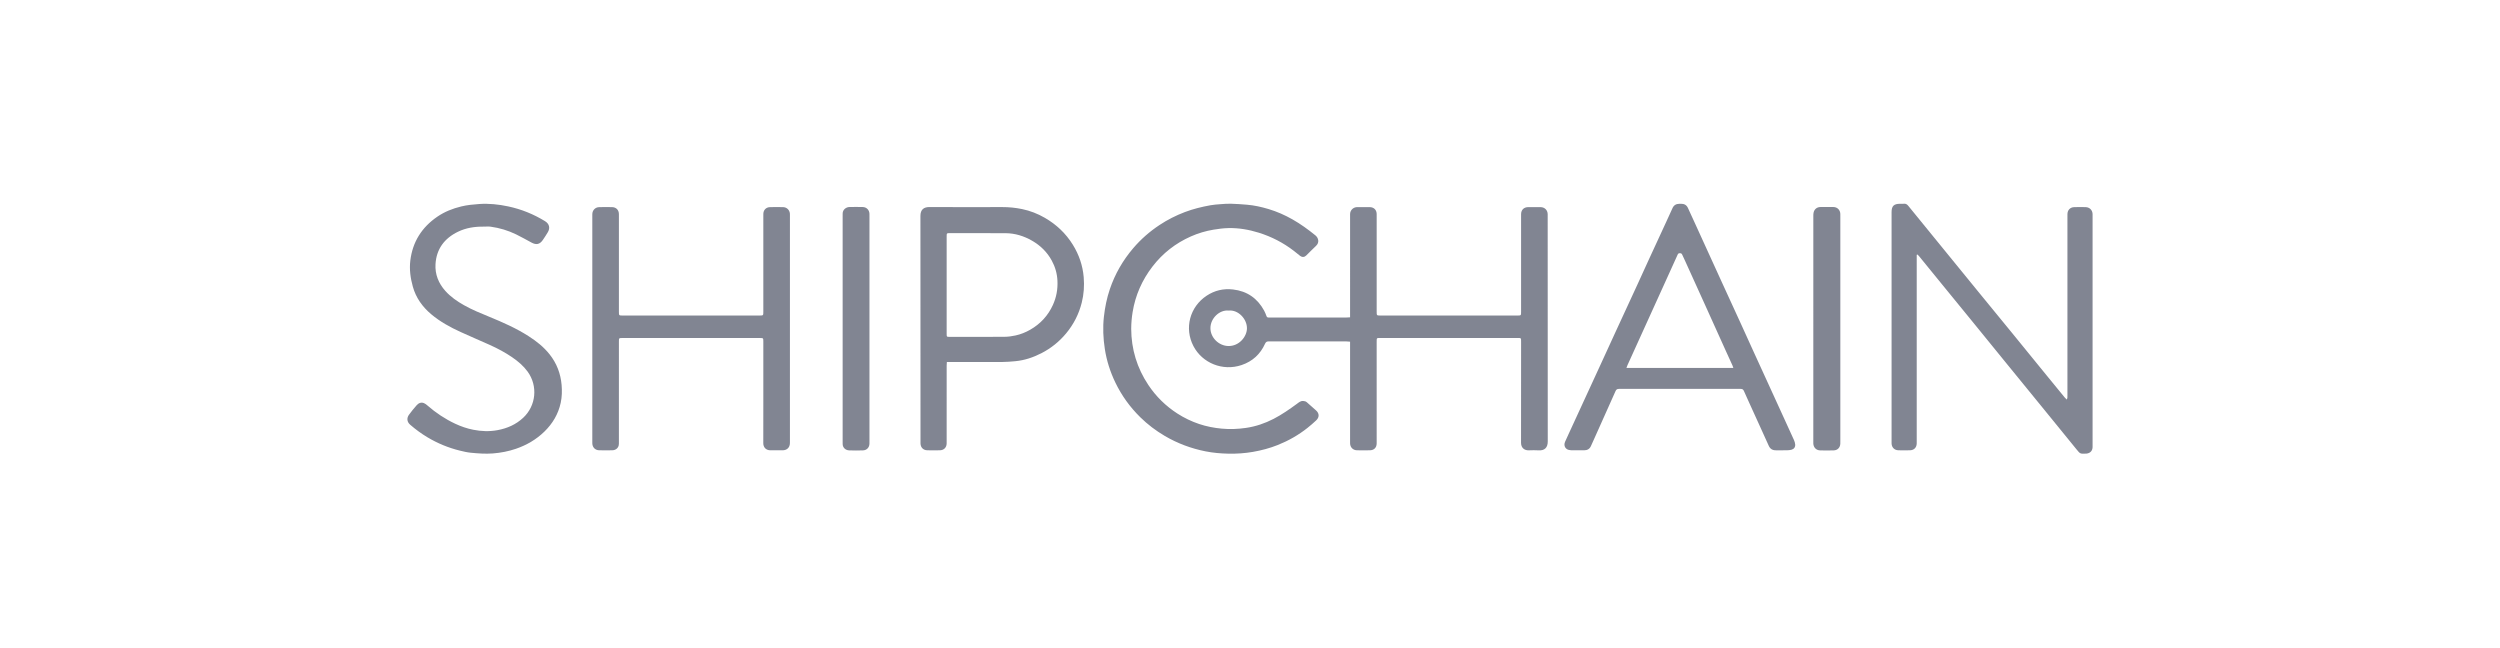 <svg width="270" height="70" viewBox="0 0 270 70" fill="none" xmlns="http://www.w3.org/2000/svg">
<path d="M132.694 33.542C131.723 33.434 130.727 34.365 130.727 35.436C130.726 36.473 131.636 37.345 132.65 37.37C133.838 37.398 134.654 36.349 134.671 35.48C134.69 34.444 133.716 33.428 132.694 33.542L132.694 33.542ZM145.808 34.271V33.9C145.808 30.357 145.808 26.814 145.809 23.271C145.809 23.169 145.804 23.065 145.826 22.967C145.902 22.621 146.204 22.375 146.569 22.369C147.027 22.362 147.486 22.36 147.944 22.37C148.386 22.38 148.667 22.667 148.68 23.098C148.682 23.2 148.681 23.302 148.681 23.404C148.681 26.82 148.681 30.235 148.681 33.651C148.681 34.077 148.681 34.078 149.103 34.078L163.866 34.078C164.277 34.078 164.277 34.077 164.277 33.666V23.368C164.277 23.283 164.276 23.198 164.278 23.113C164.289 22.67 164.574 22.379 165.028 22.37C165.477 22.361 165.927 22.361 166.377 22.369C166.827 22.376 167.137 22.687 167.15 23.128C167.152 23.195 167.15 23.264 167.15 23.331C167.15 31.445 167.146 39.559 167.158 47.673C167.159 48.358 166.804 48.677 166.171 48.637C165.817 48.614 165.461 48.624 165.107 48.635C164.637 48.649 164.27 48.368 164.272 47.82C164.283 44.2 164.277 40.581 164.278 36.962C164.278 36.457 164.298 36.505 163.816 36.505C158.912 36.505 154.008 36.505 149.104 36.505C148.678 36.505 148.68 36.467 148.68 36.923C148.681 40.491 148.681 44.06 148.681 47.628C148.681 47.722 148.682 47.815 148.68 47.909C148.669 48.336 148.406 48.617 147.972 48.629C147.496 48.642 147.02 48.642 146.545 48.63C146.121 48.62 145.821 48.308 145.809 47.892C145.806 47.816 145.808 47.739 145.808 47.663V36.9C145.662 36.89 145.538 36.873 145.413 36.873C143.112 36.872 140.812 36.872 138.512 36.872C138.019 36.872 137.526 36.878 137.033 36.87C136.828 36.866 136.715 36.924 136.623 37.127C136.118 38.245 135.28 39.024 134.095 39.425C132.048 40.119 129.846 39.21 128.891 37.379C127.889 35.456 128.486 33.145 130.324 31.932C131.178 31.369 132.132 31.143 133.16 31.262C134.695 31.438 135.805 32.222 136.528 33.55C136.629 33.736 136.707 33.936 136.78 34.135C136.823 34.253 136.894 34.296 137.012 34.292C137.072 34.289 137.133 34.292 137.193 34.292C139.935 34.292 142.676 34.292 145.418 34.291C145.536 34.291 145.654 34.279 145.808 34.271ZM207.006 27.52V47.652C207.006 47.736 207.008 47.822 207.005 47.907C206.989 48.332 206.721 48.615 206.292 48.629C205.868 48.642 205.444 48.642 205.021 48.63C204.591 48.618 204.3 48.312 204.29 47.891C204.289 47.823 204.29 47.755 204.29 47.687L204.29 22.91C204.29 22.25 204.536 22.009 205.211 22.009C205.34 22.009 205.472 22.023 205.599 22.006C205.824 21.975 205.965 22.069 206.101 22.238C207.263 23.673 208.434 25.102 209.601 26.533C210.974 28.216 212.344 29.901 213.718 31.582C214.93 33.066 216.147 34.545 217.359 36.028C218.586 37.531 219.809 39.038 221.035 40.542C221.683 41.338 222.333 42.132 222.985 42.924C223.045 42.998 223.123 43.059 223.224 43.154C223.253 43.049 223.276 42.997 223.28 42.943C223.288 42.85 223.283 42.756 223.283 42.662V23.392C223.283 23.299 223.282 23.205 223.284 23.112C223.293 22.687 223.579 22.384 224.01 22.371C224.425 22.358 224.841 22.359 225.255 22.37C225.677 22.382 225.98 22.691 225.998 23.106C226.001 23.173 225.999 23.241 225.999 23.309V48.111C225.999 48.171 226.001 48.23 225.999 48.29C225.986 48.685 225.75 48.939 225.35 48.988C225.324 48.991 225.298 48.99 225.272 48.991C224.664 49.017 224.661 49.019 224.28 48.551C222.994 46.974 221.712 45.394 220.426 43.817C219.27 42.398 218.111 40.983 216.956 39.564C215.67 37.986 214.388 36.407 213.103 34.829C211.952 33.418 210.799 32.008 209.648 30.598C208.848 29.617 208.05 28.635 207.25 27.655C207.2 27.594 207.139 27.541 207.082 27.485L207.006 27.52ZM63.969 23.339C63.969 23.262 63.967 23.186 63.97 23.109C63.986 22.697 64.291 22.381 64.71 22.371C65.177 22.359 65.644 22.359 66.111 22.37C66.547 22.381 66.83 22.675 66.841 23.106C66.844 23.207 66.842 23.31 66.842 23.412C66.842 26.827 66.842 30.243 66.842 33.658C66.842 34.077 66.843 34.078 67.272 34.078C72.184 34.078 77.097 34.078 82.009 34.078C82.438 34.078 82.439 34.077 82.439 33.658V23.386C82.439 23.284 82.437 23.182 82.441 23.08C82.455 22.681 82.734 22.385 83.144 22.372C83.628 22.357 84.113 22.356 84.597 22.372C84.989 22.386 85.287 22.7 85.31 23.084C85.314 23.143 85.312 23.203 85.312 23.262V47.732C85.312 47.775 85.312 47.817 85.311 47.86C85.302 48.325 85.003 48.625 84.531 48.632C84.09 48.637 83.649 48.634 83.208 48.632C82.691 48.63 82.433 48.276 82.435 47.864C82.445 46.343 82.439 44.822 82.439 43.301L82.439 36.904C82.439 36.505 82.438 36.505 82.048 36.505L67.233 36.505C66.843 36.505 66.842 36.505 66.842 36.904C66.842 40.515 66.842 44.126 66.841 47.737C66.841 47.864 66.847 47.996 66.817 48.117C66.74 48.423 66.472 48.623 66.124 48.63C65.648 48.639 65.172 48.642 64.697 48.629C64.272 48.617 63.981 48.307 63.97 47.885C63.968 47.809 63.969 47.732 63.969 47.656L63.969 23.339ZM187.203 39.737C187.155 39.603 187.135 39.531 187.105 39.465C186.876 38.961 186.644 38.459 186.416 37.955C185.659 36.28 184.904 34.605 184.147 32.931C183.427 31.341 182.707 29.753 181.985 28.164C181.883 27.939 181.769 27.72 181.673 27.493C181.618 27.366 181.525 27.346 181.404 27.345C181.232 27.343 181.198 27.475 181.146 27.589C180.611 28.767 180.078 29.945 179.543 31.123C178.949 32.432 178.354 33.741 177.759 35.051C177.094 36.515 176.429 37.979 175.765 39.444C175.731 39.518 175.707 39.596 175.655 39.737C179.518 39.737 183.33 39.737 187.203 39.737ZM192.463 48.633C192.246 48.633 192.03 48.63 191.814 48.633C191.436 48.641 191.173 48.483 191.021 48.136C190.813 47.66 190.594 47.189 190.379 46.717C189.886 45.632 189.392 44.548 188.899 43.463C188.712 43.052 188.52 42.644 188.344 42.229C188.274 42.065 188.182 42.001 187.994 42.001C183.61 42.006 179.226 42.007 174.842 42.001C174.643 42.001 174.551 42.075 174.476 42.243C173.733 43.915 172.983 45.584 172.235 47.254C172.099 47.556 171.958 47.857 171.826 48.162C171.689 48.482 171.44 48.63 171.096 48.632C170.638 48.635 170.18 48.635 169.721 48.631C169.645 48.631 169.568 48.611 169.492 48.602C169.118 48.555 168.822 48.184 169.028 47.71C169.156 47.413 169.296 47.121 169.431 46.827C170.004 45.582 170.577 44.337 171.15 43.092C171.716 41.863 172.283 40.634 172.848 39.404C173.406 38.19 173.961 36.974 174.52 35.76C175.279 34.114 176.042 32.469 176.8 30.822C177.234 29.879 177.66 28.932 178.094 27.988C178.71 26.65 179.329 25.314 179.946 23.977C180.174 23.482 180.407 22.989 180.625 22.49C180.769 22.158 181.021 22.014 181.374 22.009C181.435 22.008 181.495 22.009 181.556 22.009C181.9 22.005 182.153 22.143 182.297 22.461C182.518 22.95 182.745 23.436 182.968 23.923C183.46 24.999 183.95 26.076 184.441 27.152C184.957 28.283 185.471 29.414 185.989 30.544C186.669 32.031 187.353 33.515 188.033 35.001C188.468 35.953 188.898 36.908 189.332 37.86C189.883 39.068 190.437 40.275 190.989 41.483C191.499 42.597 192.008 43.712 192.518 44.827C192.929 45.725 193.343 46.621 193.748 47.522C193.816 47.674 193.869 47.842 193.881 48.006C193.903 48.293 193.748 48.5 193.467 48.576C193.311 48.617 193.144 48.623 192.981 48.631C192.809 48.64 192.636 48.633 192.463 48.633ZM102.239 30.76C102.239 32.528 102.238 34.295 102.239 36.062C102.239 36.371 102.25 36.381 102.557 36.382C104.537 36.382 106.518 36.389 108.498 36.374C108.892 36.371 109.291 36.314 109.676 36.23C110.234 36.109 110.763 35.896 111.26 35.612C112.371 34.978 113.19 34.084 113.714 32.933C114.09 32.106 114.247 31.235 114.205 30.329C114.17 29.553 113.963 28.824 113.59 28.141C113.091 27.227 112.372 26.518 111.465 25.997C110.578 25.486 109.62 25.189 108.586 25.184C106.596 25.175 104.607 25.178 102.618 25.177C102.24 25.177 102.239 25.177 102.239 25.561C102.239 27.294 102.239 29.027 102.239 30.76ZM102.261 39.099C102.253 39.254 102.24 39.378 102.24 39.503C102.238 42.205 102.239 44.906 102.239 47.608C102.239 47.71 102.241 47.812 102.237 47.914C102.222 48.331 101.945 48.618 101.517 48.63C101.059 48.642 100.601 48.641 100.143 48.63C99.708 48.619 99.426 48.325 99.414 47.894C99.412 47.826 99.414 47.758 99.414 47.69C99.414 39.568 99.418 31.446 99.406 23.324C99.405 22.634 99.767 22.356 100.397 22.36C103.008 22.377 105.62 22.371 108.232 22.365C108.961 22.363 109.685 22.434 110.393 22.582C111.258 22.762 112.077 23.081 112.843 23.525C114.096 24.25 115.112 25.213 115.868 26.434C116.533 27.509 116.933 28.672 117.04 29.932C117.119 30.862 117.056 31.779 116.828 32.687C116.519 33.919 115.955 35.027 115.14 36.007C114.399 36.898 113.509 37.615 112.468 38.148C111.586 38.599 110.661 38.913 109.668 39.008C109.187 39.054 108.704 39.093 108.221 39.095C106.345 39.105 104.468 39.099 102.592 39.099H102.261Z" fill="#818592"/>
<path d="M122.17 35.499C122.179 37.708 122.794 39.741 124.026 41.586C124.852 42.822 125.898 43.85 127.157 44.662C127.887 45.133 128.675 45.512 129.501 45.79C130.295 46.057 131.114 46.216 131.953 46.293C132.829 46.375 133.699 46.34 134.562 46.214C135.612 46.062 136.606 45.725 137.547 45.239C138.445 44.775 139.267 44.2 140.078 43.606C140.276 43.46 140.463 43.286 140.744 43.305C140.895 43.316 141.027 43.344 141.145 43.451C141.468 43.746 141.8 44.031 142.128 44.32C142.493 44.642 142.509 45.062 142.147 45.401C141.847 45.682 141.537 45.954 141.214 46.209C140.24 46.982 139.166 47.594 138.008 48.057C137.142 48.403 136.244 48.642 135.322 48.802C134.442 48.955 133.555 49.016 132.666 48.996C131.838 48.978 131.012 48.908 130.196 48.745C128.632 48.432 127.166 47.886 125.796 47.081C124.827 46.511 123.94 45.84 123.143 45.055C122.034 43.963 121.138 42.721 120.464 41.326C119.904 40.167 119.516 38.953 119.321 37.687C119.144 36.533 119.091 35.373 119.222 34.205C119.336 33.187 119.535 32.192 119.866 31.221C120.42 29.589 121.265 28.12 122.389 26.804C123.218 25.834 124.17 24.999 125.238 24.295C126.093 23.73 127.005 23.268 127.968 22.902C128.866 22.561 129.794 22.337 130.737 22.166C131.084 22.104 131.44 22.08 131.793 22.053C132.172 22.025 132.552 21.991 132.931 22.002C133.509 22.018 134.087 22.06 134.664 22.108C135.458 22.173 136.233 22.349 136.993 22.575C137.904 22.846 138.771 23.23 139.596 23.699C140.473 24.198 141.285 24.787 142.066 25.422C142.377 25.675 142.538 26.177 142.131 26.554C141.768 26.892 141.423 27.251 141.068 27.598C140.879 27.783 140.632 27.801 140.416 27.637C140.184 27.461 139.964 27.268 139.733 27.091C138.591 26.215 137.328 25.561 135.948 25.131C134.88 24.799 133.786 24.608 132.661 24.634C132.125 24.646 131.596 24.715 131.066 24.803C130.223 24.942 129.401 25.187 128.621 25.532C126.956 26.267 125.569 27.356 124.469 28.785C123.344 30.246 122.621 31.882 122.324 33.698C122.226 34.294 122.175 34.896 122.17 35.499ZM52.257 24.476C51.288 24.461 50.343 24.602 49.467 25.026C47.991 25.739 47.131 26.899 47.035 28.525C46.97 29.621 47.358 30.595 48.1 31.424C48.674 32.064 49.373 32.545 50.118 32.965C50.988 33.456 51.914 33.83 52.838 34.21C54.296 34.81 55.74 35.443 57.071 36.295C57.931 36.844 58.723 37.469 59.358 38.271C60.128 39.244 60.547 40.344 60.654 41.574C60.71 42.224 60.693 42.866 60.557 43.501C60.297 44.716 59.685 45.746 58.791 46.616C57.916 47.468 56.881 48.07 55.725 48.467C54.917 48.745 54.082 48.905 53.223 48.972C52.423 49.034 51.633 48.971 50.843 48.895C50.45 48.857 50.061 48.764 49.676 48.67C48.428 48.365 47.254 47.879 46.154 47.221C45.496 46.828 44.884 46.375 44.304 45.875C43.903 45.53 43.945 45.108 44.163 44.803C44.416 44.45 44.696 44.113 44.983 43.785C45.192 43.545 45.462 43.406 45.789 43.538C45.929 43.595 46.054 43.697 46.169 43.798C47.073 44.586 48.063 45.247 49.154 45.759C49.781 46.053 50.433 46.28 51.112 46.413C51.98 46.585 52.851 46.62 53.735 46.456C54.791 46.259 55.723 45.849 56.506 45.118C57.904 43.815 58.107 41.682 56.987 40.139C56.538 39.52 55.966 39.035 55.34 38.603C54.574 38.075 53.755 37.637 52.905 37.255C51.861 36.787 50.807 36.339 49.766 35.864C48.627 35.345 47.532 34.747 46.573 33.94C45.619 33.137 44.922 32.162 44.586 30.959C44.327 30.032 44.199 29.089 44.315 28.133C44.56 26.13 45.546 24.556 47.229 23.404C48.019 22.863 48.894 22.518 49.825 22.294C50.458 22.141 51.099 22.08 51.745 22.034C52.806 21.959 53.847 22.072 54.882 22.291C56.306 22.593 57.63 23.132 58.865 23.888C59.32 24.167 59.44 24.616 59.169 25.073C58.999 25.359 58.817 25.639 58.629 25.914C58.298 26.396 57.925 26.478 57.405 26.198C56.852 25.901 56.306 25.589 55.742 25.314C54.87 24.89 53.947 24.61 52.982 24.481C52.745 24.449 52.499 24.476 52.257 24.476ZM198.756 35.512L198.756 47.603C198.756 47.713 198.76 47.824 198.753 47.934C198.73 48.34 198.458 48.628 198.047 48.641C197.555 48.657 197.061 48.656 196.569 48.642C196.154 48.63 195.866 48.332 195.839 47.921C195.834 47.853 195.837 47.785 195.837 47.717C195.837 39.58 195.837 31.442 195.839 23.305C195.839 23.179 195.843 23.048 195.875 22.927C195.967 22.577 196.24 22.364 196.608 22.358C197.075 22.35 197.542 22.348 198.009 22.358C198.432 22.367 198.733 22.671 198.754 23.089C198.759 23.191 198.756 23.293 198.756 23.395V35.511L198.756 35.512ZM91.005 23.409C91.005 23.298 91.008 23.188 91.007 23.077C91.001 22.611 91.418 22.364 91.733 22.358C92.216 22.349 92.701 22.345 93.185 22.36C93.595 22.372 93.888 22.683 93.901 23.088C93.904 23.173 93.902 23.258 93.902 23.343L93.902 47.677C93.902 47.762 93.904 47.847 93.901 47.932C93.886 48.332 93.61 48.628 93.2 48.641C92.699 48.657 92.196 48.662 91.696 48.64C91.318 48.623 91.006 48.346 91.007 47.948C91.008 47.837 91.005 47.726 91.005 47.616L91.005 23.409Z" fill="#818592"/>
</svg>
